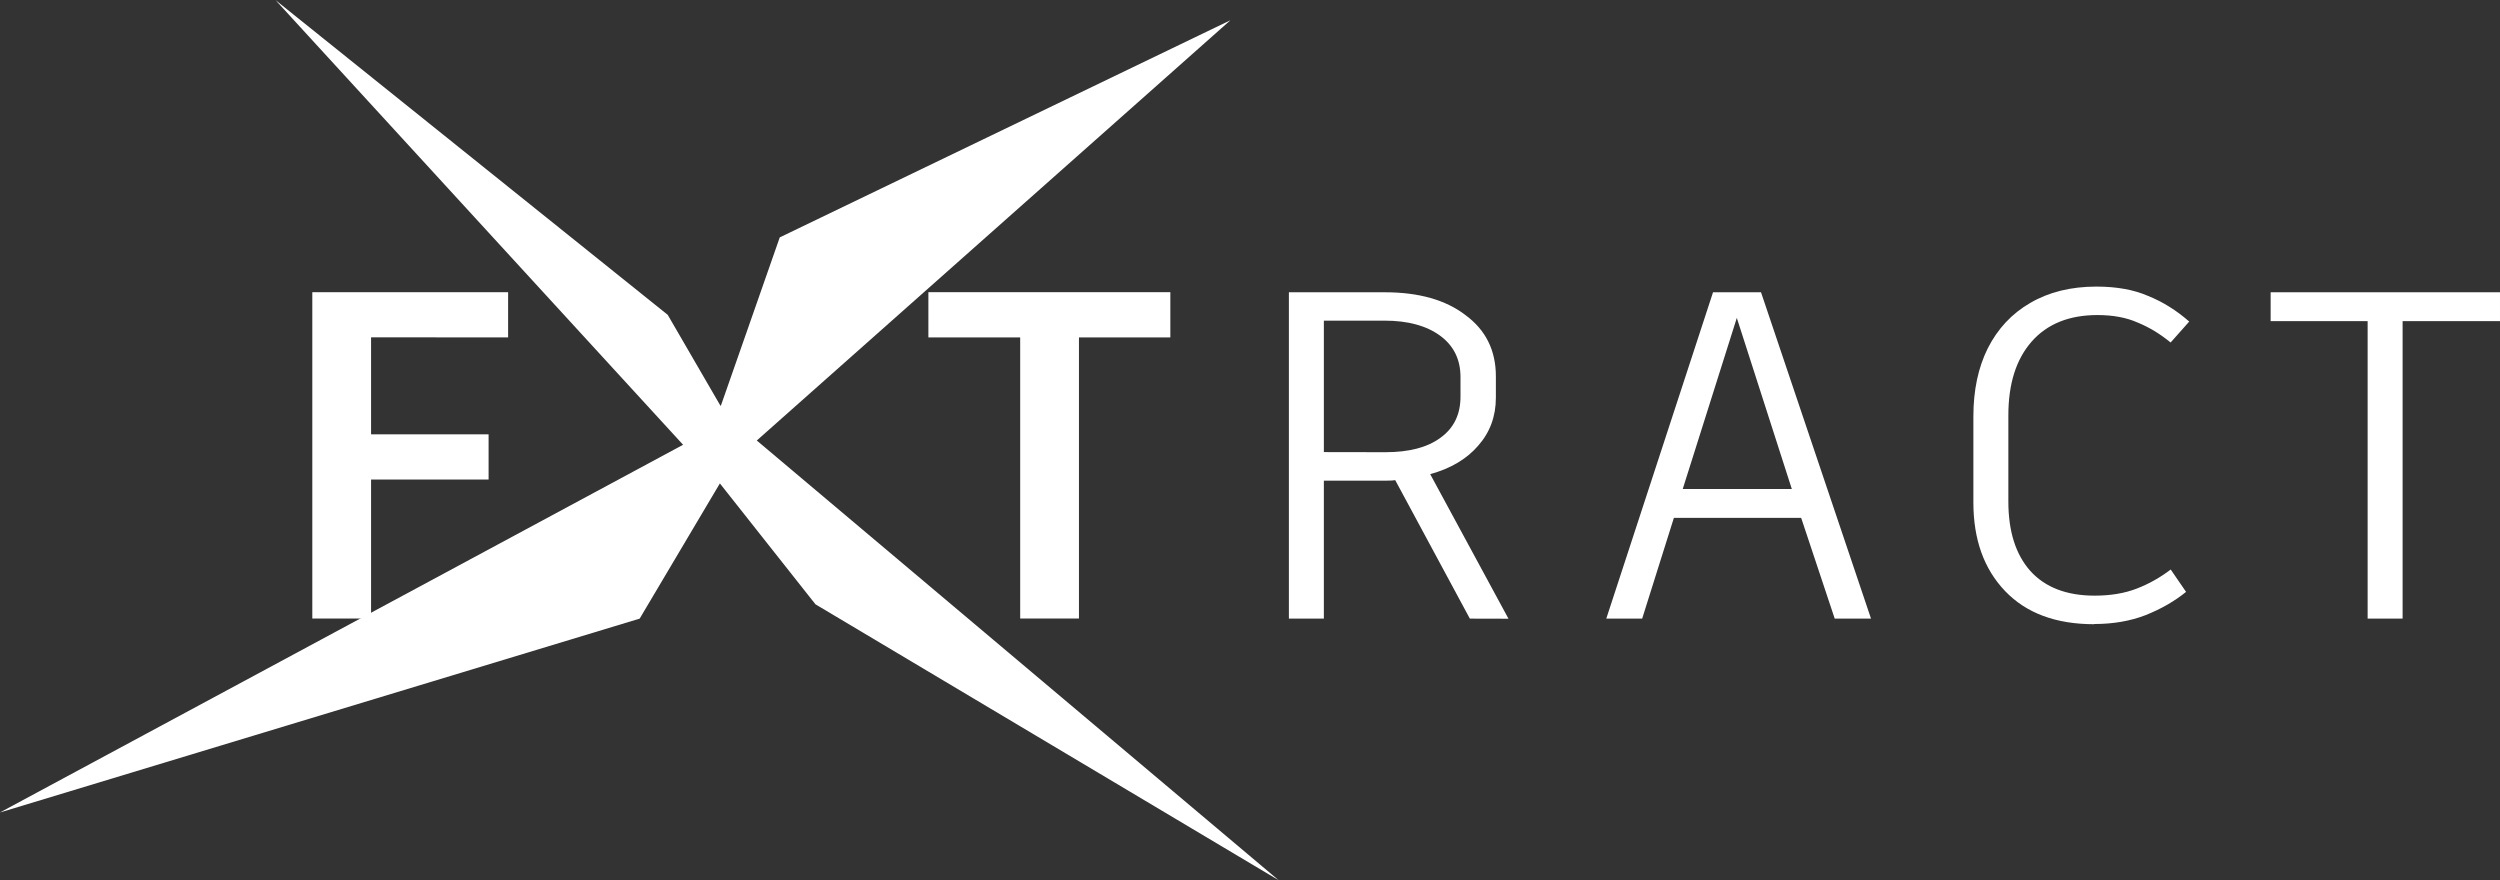 <?xml version="1.0" encoding="UTF-8" standalone="no"?>
<!-- Created with Inkscape (http://www.inkscape.org/) -->

<svg
   xmlns:dc="http://purl.org/dc/elements/1.1/"
   xmlns:cc="http://creativecommons.org/ns#"
   xmlns:rdf="http://www.w3.org/1999/02/22-rdf-syntax-ns#"
   xmlns:svg="http://www.w3.org/2000/svg"
   xmlns="http://www.w3.org/2000/svg"
   xmlns:sodipodi="http://sodipodi.sourceforge.net/DTD/sodipodi-0.dtd"
   xmlns:inkscape="http://www.inkscape.org/namespaces/inkscape"
   width="24.591mm"
   height="8.658mm"
   viewBox="0 0 24.591 8.658"
   version="1.1"
   id="svg214"
   inkscape:version="0.92.3 (2405546, 2018-03-11)"
   sodipodi:docname="logo-test.svg">
  <rect x="0" y="0" width="24.591" height="8.658" fill="#333333" stroke="none"/>
  <defs
     id="defs208" />
  <sodipodi:namedview
     id="base"
     pagecolor="#ffffff"
     bordercolor="#666666"
     borderopacity="1.0"
     inkscape:pageopacity="0.0"
     inkscape:pageshadow="2"
     inkscape:zoom="18.613501"
     inkscape:cx="35.780479"
     inkscape:cy="16.146759"
     inkscape:document-units="mm"
     inkscape:current-layer="layer1"
     showgrid="false"
     fit-margin-top="0"
     fit-margin-left="0"
     fit-margin-right="0"
     fit-margin-bottom="0"
     showborder="false"
     inkscape:window-width="1920"
     inkscape:window-height="1016"
     inkscape:window-x="0"
     inkscape:window-y="27"
     inkscape:window-maximized="1" />
  <g
     inkscape:label="Layer 1"
     inkscape:groupmode="layer"
     id="layer1"
     transform="translate(-1.312,-92.344)">
    <path
       inkscape:connector-curvature="0"
       d="m 6.31,95.663 v -0.445 h -1.348 -0.578 v 3.21 h 0.578 v -1.367 h 1.156 v -0.445 h -1.156 v -0.954 z"
       style="font-style:normal;font-variant:normal;font-weight:bold;font-stretch:normal;font-size:10.583px;line-height:1.25;font-family:'Artifakt Element';-inkscape-font-specification:'Artifakt Element Bold';letter-spacing:0px;word-spacing:0px;fill:#ffffff;fill-opacity:1;stroke:none;stroke-width:0.265"
       id="path70" />
    <path
       d="m 8.756,96.677 4.659,-4.134 -4.433,2.136 -0.579,1.655 h -0.005 l -0.518,-0.893 -3.858,-3.096 4.009,4.374 -6.72,3.617 6.293,-1.907 0.789,-1.33 0.94,1.189 4.556,2.714 z"
       style="font-style:normal;font-variant:normal;font-weight:bold;font-stretch:normal;font-size:10.583px;line-height:1.25;font-family:'Artifakt Element';-inkscape-font-specification:'Artifakt Element Bold';letter-spacing:0px;word-spacing:0px;fill:#ffffff;fill-opacity:1;stroke:none;stroke-width:0.265"
       id="path72"
       inkscape:connector-curvature="0"
       sodipodi:nodetypes="cccccccccccccc" />
    <path
       inkscape:connector-curvature="0"
       d="m 12.824,95.218 h -0.899 -1.481 v 0.445 h 0.903 v 2.765 h 0.578 v -2.765 h 0.899 z"
       style="font-style:normal;font-variant:normal;font-weight:bold;font-stretch:normal;font-size:10.583px;line-height:1.25;font-family:'Artifakt Element';-inkscape-font-specification:'Artifakt Element Bold';letter-spacing:0px;word-spacing:0px;fill:#ffffff;fill-opacity:1;stroke:none;stroke-width:0.265"
       id="path74" />
    <path
       inkscape:connector-curvature="0"
       d="m 15.77,98.429 -0.734,-1.362 q -0.028,0.005 -0.092,0.005 H 14.334 v 1.357 h -0.344 v -3.21 h 0.945 q 0.5,0 0.793,0.225 0.298,0.22 0.298,0.601 v 0.211 q 0,0.275 -0.174,0.472 -0.17,0.197 -0.472,0.28 l 0.77,1.422 z m -0.83,-1.637 q 0.349,0 0.541,-0.142 0.197,-0.142 0.197,-0.404 v -0.193 q 0,-0.261 -0.202,-0.408 -0.202,-0.147 -0.546,-0.147 h -0.596 v 1.293 z"
       style="font-style:normal;font-variant:normal;font-weight:normal;font-stretch:normal;font-size:4.586px;line-height:1.25;font-family:'Artifakt Element';-inkscape-font-specification:'Artifakt Element';letter-spacing:0.529px;word-spacing:0px;fill:#ffffff;fill-opacity:1;stroke:none;stroke-width:0.265"
       id="path76" />
    <path
       inkscape:connector-curvature="0"
       d="m 19.029,97.438 h -1.252 l -0.312,0.991 h -0.353 l 1.05,-3.21 h 0.472 l 1.082,3.21 H 19.359 Z m -1.165,-0.284 h 1.073 l -0.541,-1.683 z"
       style="font-style:normal;font-variant:normal;font-weight:normal;font-stretch:normal;font-size:4.586px;line-height:1.25;font-family:'Artifakt Element';-inkscape-font-specification:'Artifakt Element';letter-spacing:0.529px;word-spacing:0px;fill:#ffffff;fill-opacity:1;stroke:none;stroke-width:0.265"
       id="path78" />
    <path
       inkscape:connector-curvature="0"
       d="m 21.911,98.484 q -0.564,0 -0.876,-0.326 -0.312,-0.326 -0.312,-0.871 v -0.848 q 0,-0.385 0.142,-0.67 0.147,-0.289 0.417,-0.445 0.275,-0.161 0.651,-0.161 0.298,0 0.509,0.092 0.216,0.087 0.404,0.252 l -0.183,0.206 q -0.156,-0.128 -0.326,-0.197 -0.165,-0.073 -0.394,-0.073 -0.417,0 -0.647,0.261 -0.229,0.261 -0.229,0.725 v 0.848 q 0,0.44 0.216,0.683 0.22,0.243 0.633,0.243 0.234,0 0.413,-0.069 0.179,-0.069 0.335,-0.188 l 0.151,0.22 q -0.17,0.138 -0.399,0.229 -0.225,0.087 -0.504,0.087 z"
       style="font-style:normal;font-variant:normal;font-weight:normal;font-stretch:normal;font-size:4.586px;line-height:1.25;font-family:'Artifakt Element';-inkscape-font-specification:'Artifakt Element';letter-spacing:0.529px;word-spacing:0px;fill:#ffffff;fill-opacity:1;stroke:none;stroke-width:0.265"
       id="path80" />
    <path
       inkscape:connector-curvature="0"
       d="m 25.903,95.503 h -0.958 v 2.926 h -0.344 v -2.926 h -0.954 v -0.284 h 2.256 z"
       style="font-style:normal;font-variant:normal;font-weight:normal;font-stretch:normal;font-size:4.586px;line-height:1.25;font-family:'Artifakt Element';-inkscape-font-specification:'Artifakt Element';letter-spacing:0.529px;word-spacing:0px;fill:#ffffff;fill-opacity:1;stroke:none;stroke-width:0.265"
       id="path82" />
  </g>
</svg>
